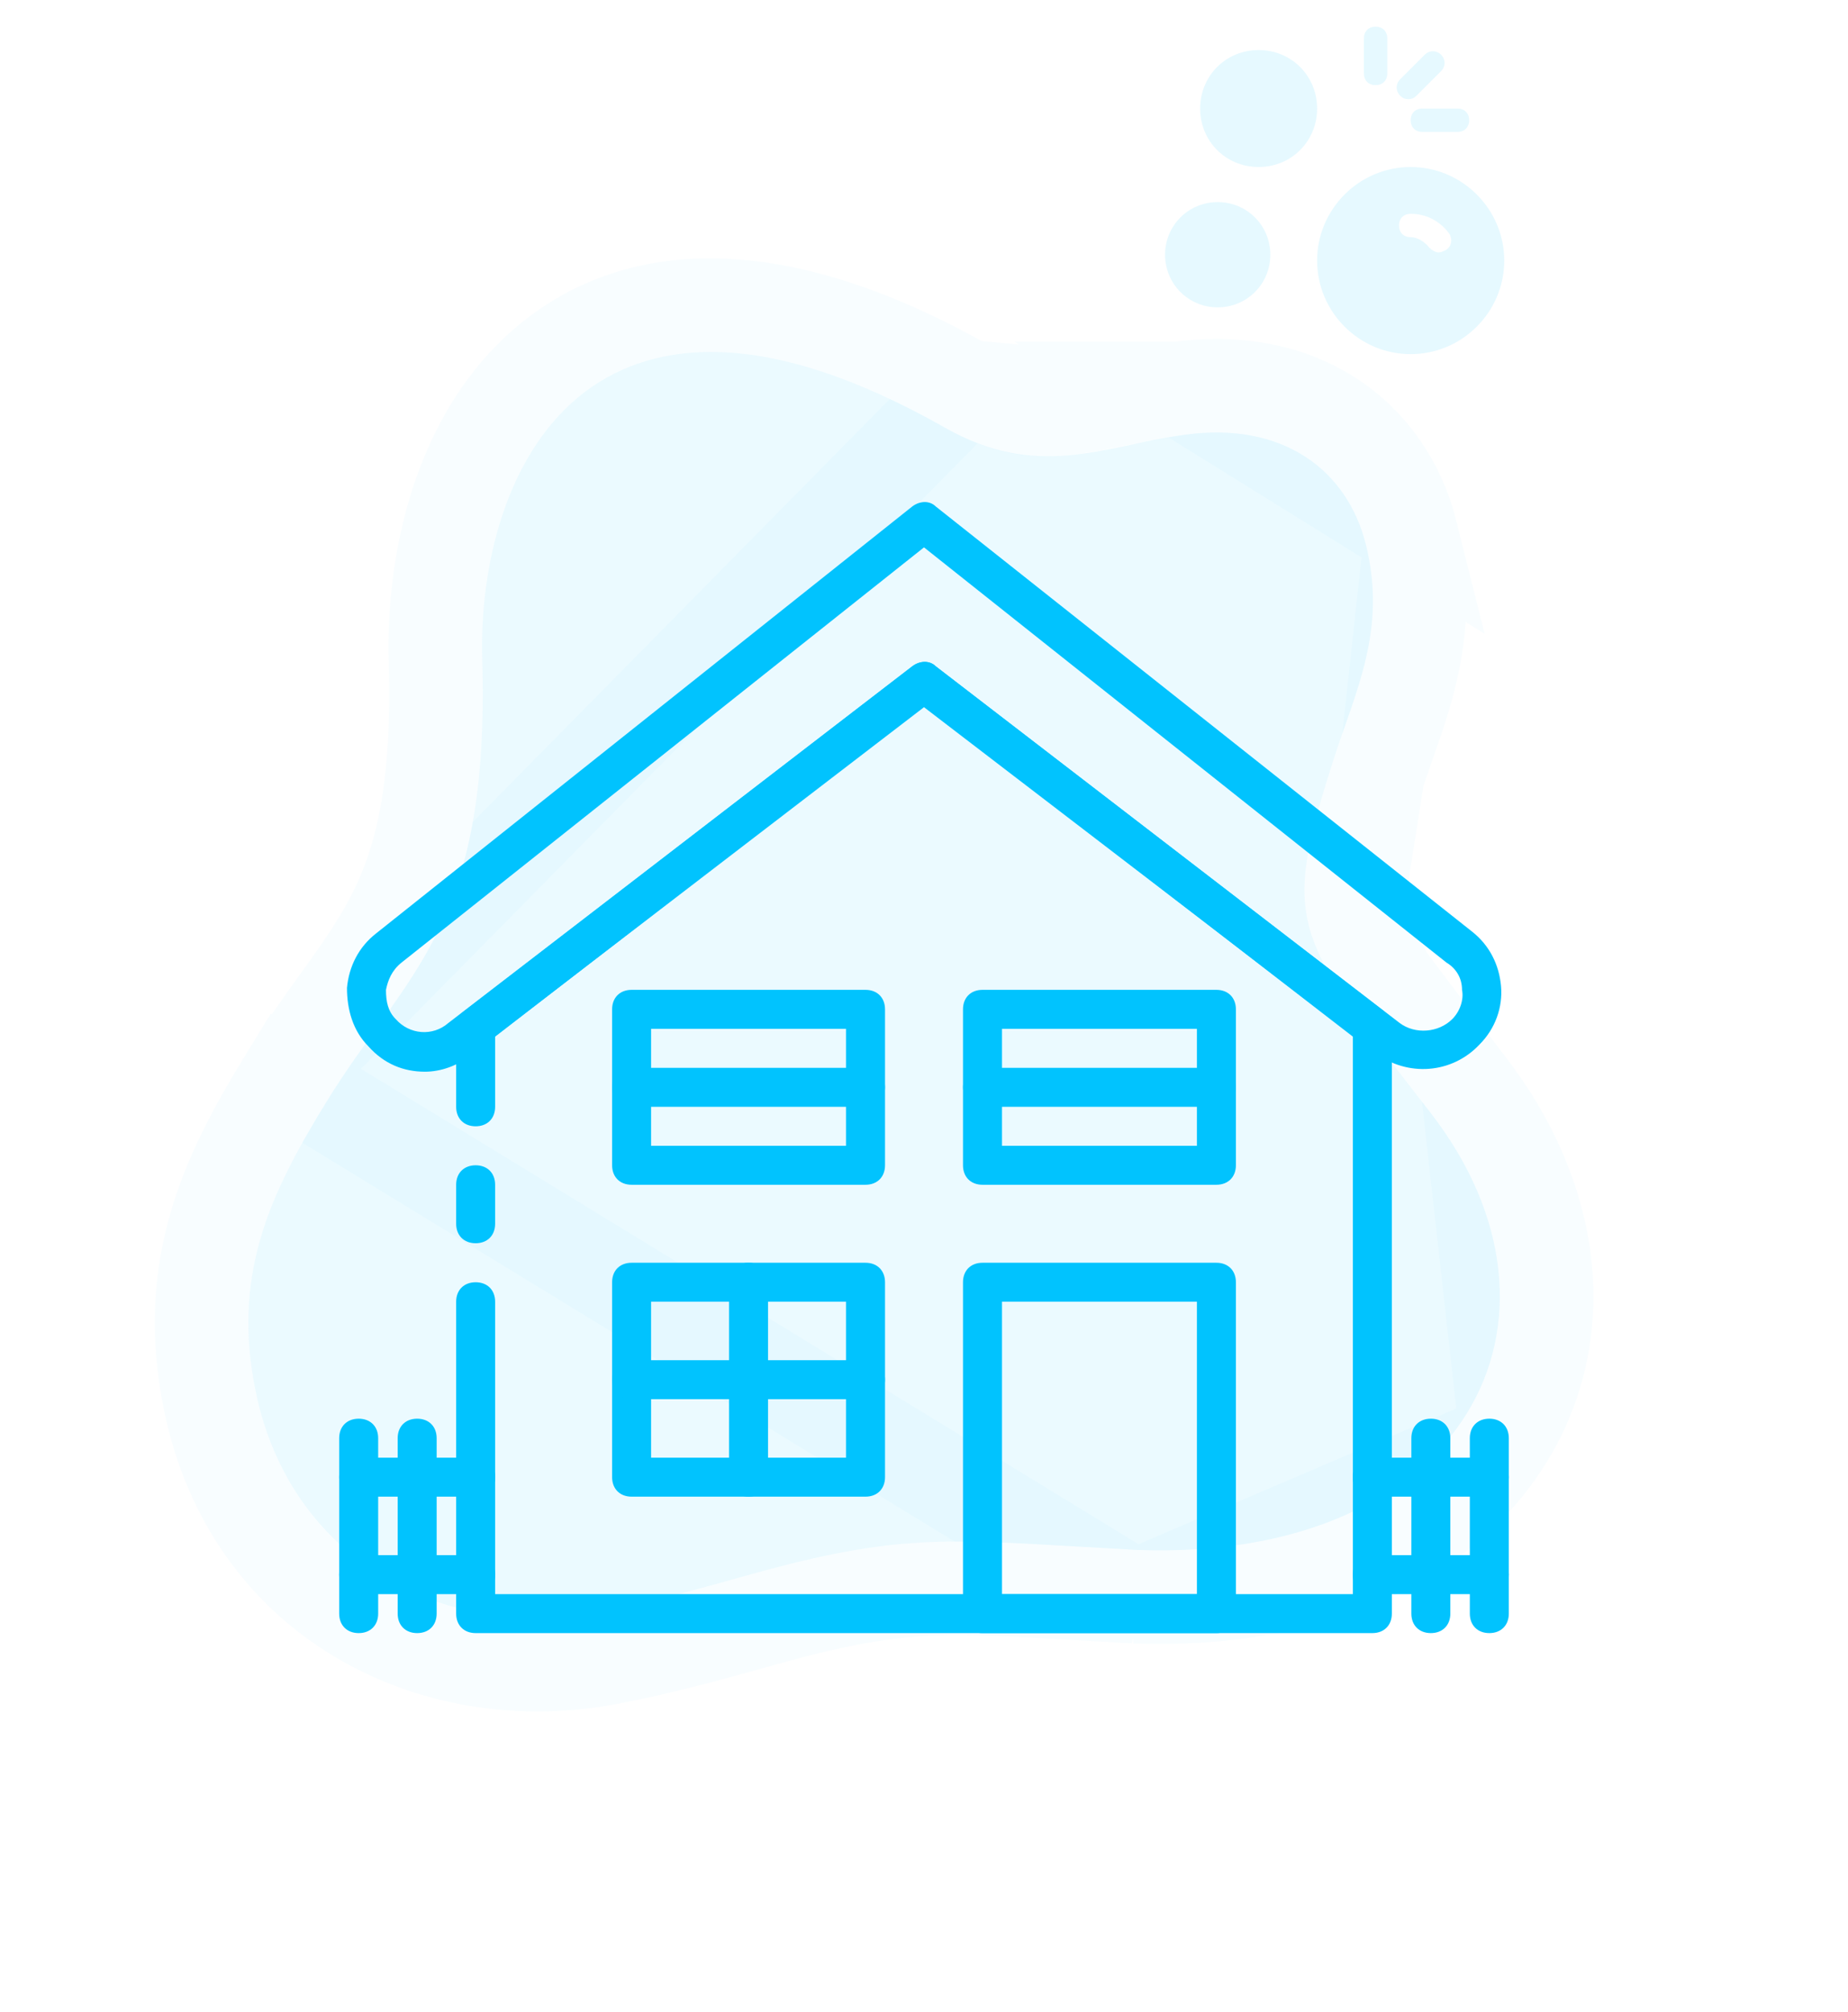 <svg width="158" height="172" viewBox="0 0 158 172" fill="none" xmlns="http://www.w3.org/2000/svg">
<path d="M116.778 46.556C115.18 40.165 109.648 36.014 101.295 37.173C94.097 38.173 88.742 41.077 80.758 36.55C50.26 19.255 40.763 40.436 41.23 56.417C41.898 79.361 34.801 82.983 27.878 94.263C23.039 102.148 19.839 108.991 21.84 118.877C24.836 133.682 38.155 140.112 50.701 137.927C56.862 136.856 63.444 134.733 67.527 133.721C78.492 131.004 82.777 131.745 97.18 132.522C125.251 133.564 136.034 112.808 122.271 95.097C110.489 79.935 109.522 79.025 113.995 65.016C115.874 59.134 118.607 53.867 116.778 46.556Z" fill="#01c3fe" fill-opacity="0.08"/>
<path d="M100.745 33.211L100.746 33.211C105.696 32.524 110.168 33.373 113.735 35.67C117.307 37.97 119.64 41.512 120.659 45.585L100.745 33.211ZM100.745 33.211C98.598 33.509 96.796 33.881 95.197 34.211M100.745 33.211L95.197 34.211M96.998 136.518L96.965 136.516C95.111 136.416 93.435 136.318 91.899 136.228C81.369 135.612 77.453 135.383 68.489 137.604C67.425 137.868 66.064 138.247 64.512 138.679C60.746 139.729 55.86 141.09 51.387 141.868C37.129 144.351 21.425 136.995 17.92 119.67C15.61 108.261 19.476 100.305 24.469 92.171L96.998 136.518ZM96.998 136.518L97.032 136.519M96.998 136.518L97.032 136.519M97.032 136.519C111.994 137.074 123.342 131.822 128.818 122.941M97.032 136.519L128.818 122.941M95.197 34.211C90.481 35.184 87.533 35.793 82.731 33.071L95.197 34.211ZM128.818 122.941C134.36 113.954 133.106 102.52 125.429 92.642M128.818 122.941L125.429 92.642M125.429 92.642C125.246 92.406 125.066 92.175 124.889 91.947M125.429 92.642L124.889 91.947M124.889 91.947C122.182 88.464 120.17 85.876 118.673 83.702M124.889 91.947L118.673 83.702M118.673 83.702C117.085 81.395 116.272 79.826 115.871 78.481M118.673 83.702L115.871 78.481M115.871 78.481C115.12 75.966 115.514 73.41 117.805 66.233M115.871 78.481L117.805 66.233M117.805 66.233C118.067 65.414 118.371 64.557 118.689 63.66M117.805 66.233L118.689 63.66M118.689 63.66C120.392 58.862 122.496 52.931 120.659 45.586L118.689 63.66ZM82.731 33.071C66.822 24.049 54.801 24.251 46.814 30.938C39.322 37.211 36.983 48.007 37.232 56.534C37.553 67.558 36.002 73.507 33.813 77.945C32.685 80.233 31.327 82.243 29.722 84.496C29.461 84.862 29.192 85.236 28.916 85.62C27.533 87.546 25.99 89.693 24.47 92.171L82.731 33.071Z" stroke="#01c3fe" stroke-opacity="0.03" stroke-width="8"/>
<path d="M120.61 14.28C116.21 14.28 112.61 17.88 112.61 22.28C112.61 26.68 116.21 30.28 120.61 30.28C125.01 30.28 128.61 26.68 128.61 22.28C128.61 17.88 125.01 14.28 120.61 14.28ZM123.61 21.38C123.41 21.48 123.21 21.58 123.01 21.58C122.71 21.58 122.41 21.38 122.21 21.18C121.81 20.68 121.21 20.28 120.61 20.28C120.01 20.28 119.61 19.88 119.61 19.28C119.61 18.68 120.01 18.28 120.61 18.28C121.91 18.28 123.11 18.88 123.91 19.98C124.21 20.48 124.11 21.08 123.61 21.38Z" fill="#01c3fe" fill-opacity="0.1"/>
<path d="M107.61 14.28C104.81 14.28 102.61 12.08 102.61 9.28C102.61 6.48 104.81 4.28 107.61 4.28C110.41 4.28 112.61 6.48 112.61 9.28C112.61 12.08 110.41 14.28 107.61 14.28Z" fill="#01c3fe" fill-opacity="0.1"/>
<path d="M104.11 26.28C101.61 26.28 99.61 24.28 99.61 21.78C99.61 19.28 101.61 17.28 104.11 17.28C106.61 17.28 108.61 19.28 108.61 21.78C108.61 24.28 106.61 26.28 104.11 26.28Z" fill="#01c3fe" fill-opacity="0.1"/>
<path d="M117.61 7.28C117.01 7.28 116.61 6.88 116.61 6.28V3.28C116.61 2.68 117.01 2.28 117.61 2.28C118.21 2.28 118.61 2.68 118.61 3.28V6.28C118.61 6.88 118.21 7.28 117.61 7.28Z" fill="#01c3fe" fill-opacity="0.1"/>
<path d="M124.61 11.28H121.61C121.01 11.28 120.61 10.88 120.61 10.28C120.61 9.68 121.01 9.28 121.61 9.28H124.61C125.21 9.28 125.61 9.68 125.61 10.28C125.61 10.88 125.21 11.28 124.61 11.28Z" fill="#01c3fe" fill-opacity="0.1"/>
<path d="M120.41 8.48C120.11 8.48 119.91 8.38 119.71 8.18C119.31 7.78 119.31 7.18 119.71 6.78L121.81 4.68C122.21 4.28 122.81 4.28 123.21 4.68C123.61 5.08 123.61 5.68 123.21 6.08L121.11 8.18C120.91 8.38 120.71 8.48 120.41 8.48Z" fill="#01c3fe" fill-opacity="0.1"/>
<path d="M74 101.3H54C53 101.3 52.334 100.634 52.334 99.634V86.3C52.334 85.3 53 84.634 54 84.634H74C75 84.634 75.667 85.3 75.667 86.3V99.634C75.667 100.634 75 101.3 74 101.3ZM55.667 97.967H72.333V87.967H55.667V97.967Z" fill="#01c3fe"/>
<path d="M74 127.968H54C53 127.968 52.334 127.301 52.334 126.301V109.634C52.334 108.634 53 107.968 54 107.968H74C75 107.968 75.667 108.634 75.667 109.634V126.301C75.667 127.301 75 127.968 74 127.968ZM55.667 124.634H72.333V111.301H55.667V124.634Z" fill="#01c3fe"/>
<path d="M104 101.3H84C83 101.3 82.334 100.634 82.334 99.634V86.3C82.334 85.3 83 84.634 84 84.634H104C105 84.634 105.667 85.3 105.667 86.3V99.634C105.667 100.634 105 101.3 104 101.3ZM85.667 97.967H102.333V87.967H85.667V97.967Z" fill="#01c3fe"/>
<path d="M36.333 91.634C34.5 91.634 32.833 90.967 31.5 89.467C30.166 88.134 29.666 86.301 29.666 84.467C29.833 82.634 30.666 80.967 32.166 79.801L78 43.301C78.666 42.801 79.5 42.801 80 43.301L125.833 79.634C127.333 80.801 128.167 82.468 128.333 84.301C128.5 86.134 127.833 87.967 126.5 89.301C124.167 91.801 120.333 92.134 117.5 89.967L79 60.467L40.333 90.134C39.166 91.134 37.666 91.634 36.333 91.634ZM79 46.801L34.333 82.301C33.5 82.967 33.167 83.801 33 84.634C33 85.634 33.166 86.468 33.833 87.134C35 88.468 37 88.634 38.333 87.468L78 56.967C78.666 56.467 79.5 56.467 80 56.967L119.667 87.467C121 88.467 123 88.301 124.167 87.134C124.833 86.467 125.167 85.467 125 84.634C125 83.634 124.5 82.801 123.667 82.301L79 46.801Z" fill="#01c3fe"/>
<path d="M117.333 139.634H40.667C39.667 139.634 39 138.968 39 137.968V111.301C39 110.301 39.667 109.635 40.667 109.635C41.667 109.635 42.333 110.301 42.333 111.301V136.301H115.667V88.634L79 60.301L42.333 88.634V94.634C42.333 95.634 41.667 96.301 40.667 96.301C39.667 96.301 39 95.634 39 94.634V87.968C39 87.468 39.167 86.801 39.667 86.468L78 56.968C78.667 56.468 79.5 56.468 80 56.968L118.333 86.468C118.667 86.801 119 87.301 119 87.801V137.968C119 138.968 118.333 139.634 117.333 139.634Z" fill="#01c3fe"/>
<path d="M104 139.634H84C83 139.634 82.334 138.968 82.334 137.968V109.634C82.334 108.634 83 107.968 84 107.968H104C105 107.968 105.667 108.634 105.667 109.634V137.968C105.667 138.968 105 139.634 104 139.634ZM85.667 136.301H102.333V111.301H85.667V136.301Z" fill="#01c3fe"/>
<path d="M30.667 139.634C29.667 139.634 29 138.967 29 137.967V122.967C29 121.967 29.667 121.301 30.667 121.301C31.667 121.301 32.333 121.967 32.333 122.967V137.967C32.333 138.967 31.667 139.634 30.667 139.634Z" fill="#01c3fe"/>
<path d="M35.667 139.634C34.667 139.634 34 138.967 34 137.967V122.967C34 121.967 34.667 121.301 35.667 121.301C36.667 121.301 37.333 121.967 37.333 122.967V137.967C37.333 138.967 36.667 139.634 35.667 139.634Z" fill="#01c3fe"/>
<path d="M122.334 139.634C121.334 139.634 120.667 138.967 120.667 137.967V122.967C120.667 121.967 121.334 121.301 122.334 121.301C123.334 121.301 124 121.967 124 122.967V137.967C124 138.967 123.334 139.634 122.334 139.634Z" fill="#01c3fe"/>
<path d="M127.334 139.634C126.334 139.634 125.667 138.967 125.667 137.967V122.967C125.667 121.967 126.334 121.301 127.334 121.301C128.334 121.301 129 121.967 129 122.967V137.967C129 138.967 128.334 139.634 127.334 139.634Z" fill="#01c3fe"/>
<path d="M40.667 127.967H30.667C29.667 127.967 29 127.3 29 126.3C29 125.3 29.667 124.634 30.667 124.634H40.667C41.667 124.634 42.333 125.3 42.333 126.3C42.333 127.3 41.667 127.967 40.667 127.967Z" fill="#01c3fe"/>
<path d="M40.667 136.301H30.667C29.667 136.301 29 135.634 29 134.634C29 133.634 29.667 132.968 30.667 132.968H40.667C41.667 132.968 42.333 133.634 42.333 134.634C42.333 135.634 41.667 136.301 40.667 136.301Z" fill="#01c3fe"/>
<path d="M127.334 127.967H117.334C116.334 127.967 115.667 127.3 115.667 126.3C115.667 125.3 116.334 124.634 117.334 124.634H127.334C128.334 124.634 129 125.3 129 126.3C129 127.3 128.334 127.967 127.334 127.967Z" fill="#01c3fe"/>
<path d="M127.334 136.301H117.334C116.334 136.301 115.667 135.634 115.667 134.634C115.667 133.634 116.334 132.968 117.334 132.968H127.334C128.334 132.968 129 133.634 129 134.634C129 135.634 128.334 136.301 127.334 136.301Z" fill="#01c3fe"/>
<path d="M64 127.968C63 127.968 62.334 127.301 62.334 126.301V109.634C62.334 108.634 63 107.968 64 107.968C65 107.968 65.667 108.634 65.667 109.634V126.301C65.667 127.301 65 127.968 64 127.968Z" fill="#01c3fe"/>
<path d="M74 119.634H54C53 119.634 52.334 118.967 52.334 117.967C52.334 116.967 53 116.301 54 116.301H74C75 116.301 75.667 116.967 75.667 117.967C75.667 118.967 75 119.634 74 119.634Z" fill="#01c3fe"/>
<path d="M74 94.634H54C53 94.634 52.334 93.967 52.334 92.967C52.334 91.967 53 91.301 54 91.301H74C75 91.301 75.667 91.967 75.667 92.967C75.667 93.967 75 94.634 74 94.634Z" fill="#01c3fe"/>
<path d="M104 94.634H84C83 94.634 82.334 93.967 82.334 92.967C82.334 91.967 83 91.301 84 91.301H104C105 91.301 105.667 91.967 105.667 92.967C105.667 93.967 105 94.634 104 94.634Z" fill="#01c3fe"/>
<path d="M40.667 106.3C39.667 106.3 39 105.634 39 104.634V101.3C39 100.3 39.667 99.634 40.667 99.634C41.667 99.634 42.333 100.3 42.333 101.3V104.634C42.333 105.634 41.667 106.3 40.667 106.3Z" fill="#01c3fe"/>
</svg>
